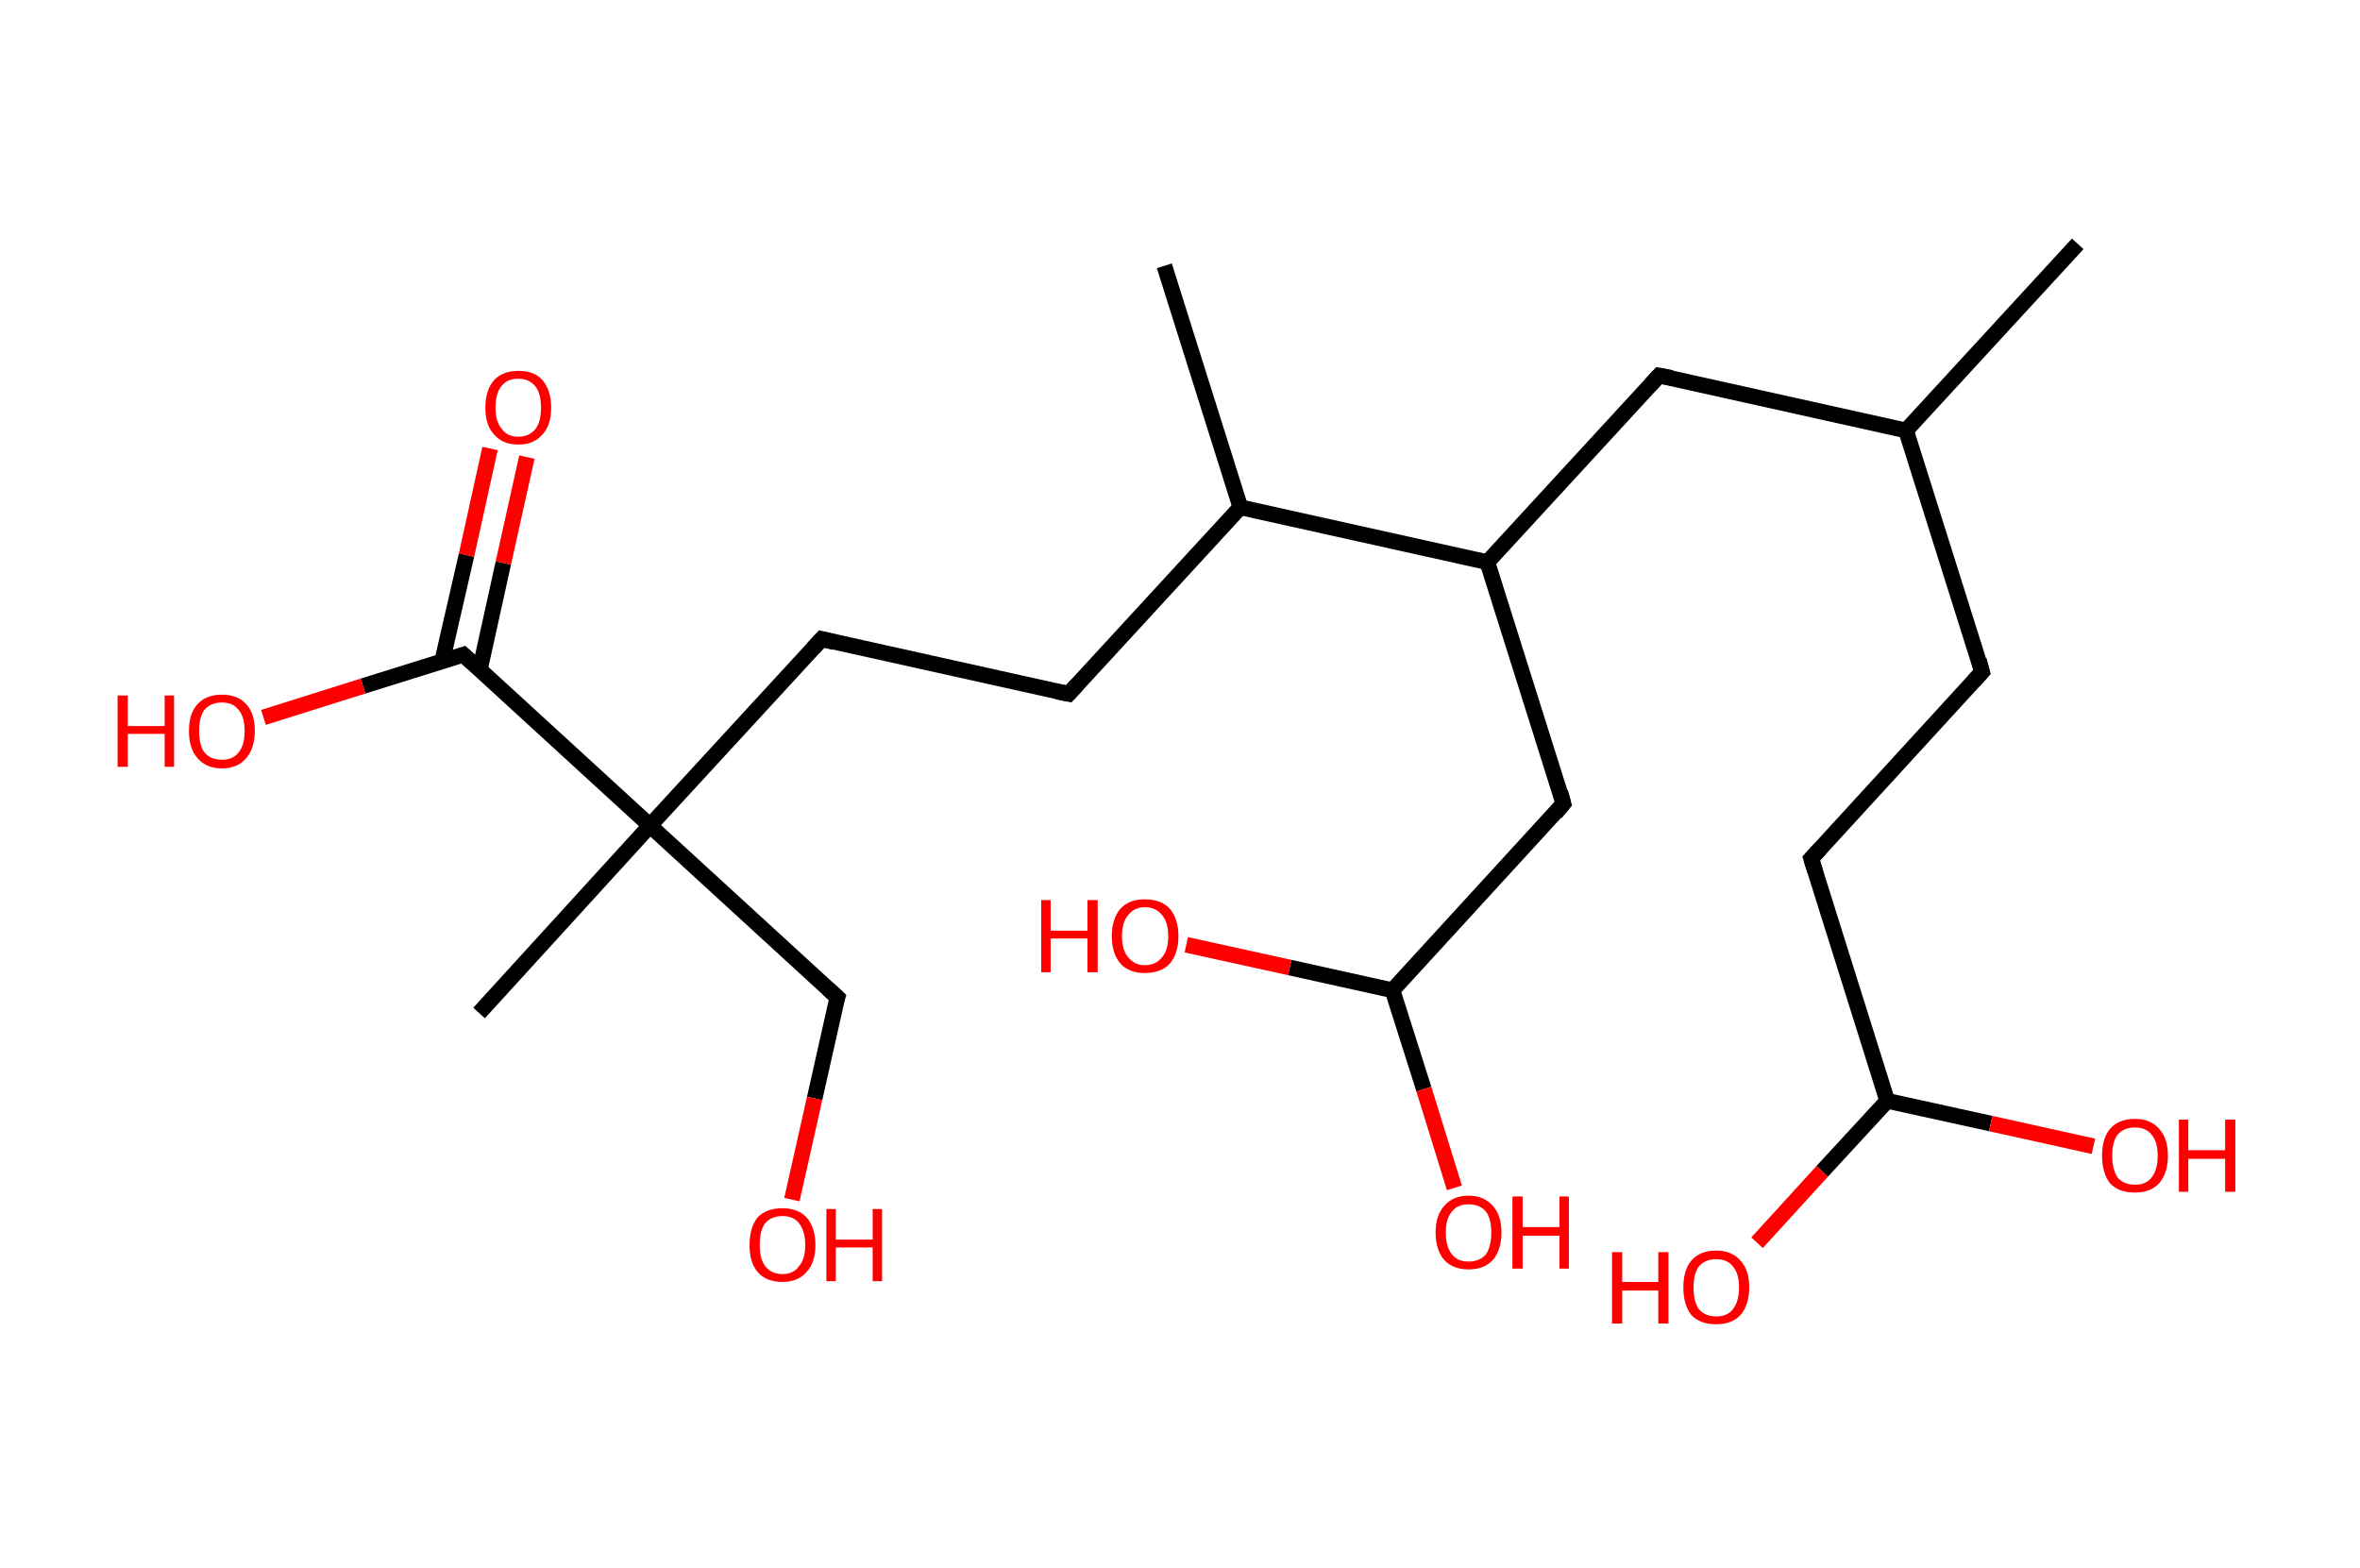 <?xml version='1.0' encoding='ASCII' standalone='yes'?>
<svg xmlns="http://www.w3.org/2000/svg" xmlns:rdkit="http://www.rdkit.org/xml" xmlns:xlink="http://www.w3.org/1999/xlink" version="1.1" baseProfile="full" xml:space="preserve" width="301px" height="200px" viewBox="0 0 301 200">
<!-- END OF HEADER -->
<rect style="opacity:1.0;fill:#FFFFFF;stroke:none" width="301.0" height="200.0" x="0.0" y="0.0"> </rect>
<path class="bond-0 atom-0 atom-1" d="M 265.0,31.1 L 243.1,54.9" style="fill:none;fill-rule:evenodd;stroke:#000000;stroke-width:2.0px;stroke-linecap:butt;stroke-linejoin:miter;stroke-opacity:1"/>
<path class="bond-1 atom-1 atom-2" d="M 243.1,54.9 L 252.8,85.7" style="fill:none;fill-rule:evenodd;stroke:#000000;stroke-width:2.0px;stroke-linecap:butt;stroke-linejoin:miter;stroke-opacity:1"/>
<path class="bond-2 atom-2 atom-3" d="M 252.8,85.7 L 231.0,109.5" style="fill:none;fill-rule:evenodd;stroke:#000000;stroke-width:2.0px;stroke-linecap:butt;stroke-linejoin:miter;stroke-opacity:1"/>
<path class="bond-3 atom-3 atom-4" d="M 231.0,109.5 L 240.7,140.4" style="fill:none;fill-rule:evenodd;stroke:#000000;stroke-width:2.0px;stroke-linecap:butt;stroke-linejoin:miter;stroke-opacity:1"/>
<path class="bond-4 atom-4 atom-5" d="M 240.7,140.4 L 232.4,149.4" style="fill:none;fill-rule:evenodd;stroke:#000000;stroke-width:2.0px;stroke-linecap:butt;stroke-linejoin:miter;stroke-opacity:1"/>
<path class="bond-4 atom-4 atom-5" d="M 232.4,149.4 L 224.1,158.5" style="fill:none;fill-rule:evenodd;stroke:#FF0000;stroke-width:2.0px;stroke-linecap:butt;stroke-linejoin:miter;stroke-opacity:1"/>
<path class="bond-5 atom-4 atom-6" d="M 240.7,140.4 L 253.9,143.3" style="fill:none;fill-rule:evenodd;stroke:#000000;stroke-width:2.0px;stroke-linecap:butt;stroke-linejoin:miter;stroke-opacity:1"/>
<path class="bond-5 atom-4 atom-6" d="M 253.9,143.3 L 267.0,146.2" style="fill:none;fill-rule:evenodd;stroke:#FF0000;stroke-width:2.0px;stroke-linecap:butt;stroke-linejoin:miter;stroke-opacity:1"/>
<path class="bond-6 atom-1 atom-7" d="M 243.1,54.9 L 211.6,47.9" style="fill:none;fill-rule:evenodd;stroke:#000000;stroke-width:2.0px;stroke-linecap:butt;stroke-linejoin:miter;stroke-opacity:1"/>
<path class="bond-7 atom-7 atom-8" d="M 211.6,47.9 L 189.7,71.7" style="fill:none;fill-rule:evenodd;stroke:#000000;stroke-width:2.0px;stroke-linecap:butt;stroke-linejoin:miter;stroke-opacity:1"/>
<path class="bond-8 atom-8 atom-9" d="M 189.7,71.7 L 199.4,102.5" style="fill:none;fill-rule:evenodd;stroke:#000000;stroke-width:2.0px;stroke-linecap:butt;stroke-linejoin:miter;stroke-opacity:1"/>
<path class="bond-9 atom-9 atom-10" d="M 199.4,102.5 L 177.6,126.3" style="fill:none;fill-rule:evenodd;stroke:#000000;stroke-width:2.0px;stroke-linecap:butt;stroke-linejoin:miter;stroke-opacity:1"/>
<path class="bond-10 atom-10 atom-11" d="M 177.6,126.3 L 181.6,138.9" style="fill:none;fill-rule:evenodd;stroke:#000000;stroke-width:2.0px;stroke-linecap:butt;stroke-linejoin:miter;stroke-opacity:1"/>
<path class="bond-10 atom-10 atom-11" d="M 181.6,138.9 L 185.5,151.5" style="fill:none;fill-rule:evenodd;stroke:#FF0000;stroke-width:2.0px;stroke-linecap:butt;stroke-linejoin:miter;stroke-opacity:1"/>
<path class="bond-11 atom-10 atom-12" d="M 177.6,126.3 L 164.5,123.4" style="fill:none;fill-rule:evenodd;stroke:#000000;stroke-width:2.0px;stroke-linecap:butt;stroke-linejoin:miter;stroke-opacity:1"/>
<path class="bond-11 atom-10 atom-12" d="M 164.5,123.4 L 151.3,120.5" style="fill:none;fill-rule:evenodd;stroke:#FF0000;stroke-width:2.0px;stroke-linecap:butt;stroke-linejoin:miter;stroke-opacity:1"/>
<path class="bond-12 atom-8 atom-13" d="M 189.7,71.7 L 158.2,64.7" style="fill:none;fill-rule:evenodd;stroke:#000000;stroke-width:2.0px;stroke-linecap:butt;stroke-linejoin:miter;stroke-opacity:1"/>
<path class="bond-13 atom-13 atom-14" d="M 158.2,64.7 L 148.5,33.9" style="fill:none;fill-rule:evenodd;stroke:#000000;stroke-width:2.0px;stroke-linecap:butt;stroke-linejoin:miter;stroke-opacity:1"/>
<path class="bond-14 atom-13 atom-15" d="M 158.2,64.7 L 136.3,88.5" style="fill:none;fill-rule:evenodd;stroke:#000000;stroke-width:2.0px;stroke-linecap:butt;stroke-linejoin:miter;stroke-opacity:1"/>
<path class="bond-15 atom-15 atom-16" d="M 136.3,88.5 L 104.8,81.5" style="fill:none;fill-rule:evenodd;stroke:#000000;stroke-width:2.0px;stroke-linecap:butt;stroke-linejoin:miter;stroke-opacity:1"/>
<path class="bond-16 atom-16 atom-17" d="M 104.8,81.5 L 82.9,105.3" style="fill:none;fill-rule:evenodd;stroke:#000000;stroke-width:2.0px;stroke-linecap:butt;stroke-linejoin:miter;stroke-opacity:1"/>
<path class="bond-17 atom-17 atom-18" d="M 82.9,105.3 L 61.1,129.2" style="fill:none;fill-rule:evenodd;stroke:#000000;stroke-width:2.0px;stroke-linecap:butt;stroke-linejoin:miter;stroke-opacity:1"/>
<path class="bond-18 atom-17 atom-19" d="M 82.9,105.3 L 106.8,127.2" style="fill:none;fill-rule:evenodd;stroke:#000000;stroke-width:2.0px;stroke-linecap:butt;stroke-linejoin:miter;stroke-opacity:1"/>
<path class="bond-19 atom-19 atom-20" d="M 106.8,127.2 L 103.9,140.1" style="fill:none;fill-rule:evenodd;stroke:#000000;stroke-width:2.0px;stroke-linecap:butt;stroke-linejoin:miter;stroke-opacity:1"/>
<path class="bond-19 atom-19 atom-20" d="M 103.9,140.1 L 101.0,153.0" style="fill:none;fill-rule:evenodd;stroke:#FF0000;stroke-width:2.0px;stroke-linecap:butt;stroke-linejoin:miter;stroke-opacity:1"/>
<path class="bond-20 atom-17 atom-21" d="M 82.9,105.3 L 59.1,83.5" style="fill:none;fill-rule:evenodd;stroke:#000000;stroke-width:2.0px;stroke-linecap:butt;stroke-linejoin:miter;stroke-opacity:1"/>
<path class="bond-21 atom-21 atom-22" d="M 61.2,85.4 L 64.2,71.8" style="fill:none;fill-rule:evenodd;stroke:#000000;stroke-width:2.0px;stroke-linecap:butt;stroke-linejoin:miter;stroke-opacity:1"/>
<path class="bond-21 atom-21 atom-22" d="M 64.2,71.8 L 67.2,58.3" style="fill:none;fill-rule:evenodd;stroke:#FF0000;stroke-width:2.0px;stroke-linecap:butt;stroke-linejoin:miter;stroke-opacity:1"/>
<path class="bond-21 atom-21 atom-22" d="M 56.4,84.3 L 59.5,70.8" style="fill:none;fill-rule:evenodd;stroke:#000000;stroke-width:2.0px;stroke-linecap:butt;stroke-linejoin:miter;stroke-opacity:1"/>
<path class="bond-21 atom-21 atom-22" d="M 59.5,70.8 L 62.5,57.2" style="fill:none;fill-rule:evenodd;stroke:#FF0000;stroke-width:2.0px;stroke-linecap:butt;stroke-linejoin:miter;stroke-opacity:1"/>
<path class="bond-22 atom-21 atom-23" d="M 59.1,83.5 L 46.3,87.5" style="fill:none;fill-rule:evenodd;stroke:#000000;stroke-width:2.0px;stroke-linecap:butt;stroke-linejoin:miter;stroke-opacity:1"/>
<path class="bond-22 atom-21 atom-23" d="M 46.3,87.5 L 33.6,91.5" style="fill:none;fill-rule:evenodd;stroke:#FF0000;stroke-width:2.0px;stroke-linecap:butt;stroke-linejoin:miter;stroke-opacity:1"/>
<path d="M 252.4,84.2 L 252.8,85.7 L 251.7,86.9" style="fill:none;stroke:#000000;stroke-width:2.0px;stroke-linecap:butt;stroke-linejoin:miter;stroke-opacity:1;"/>
<path d="M 232.1,108.3 L 231.0,109.5 L 231.5,111.1" style="fill:none;stroke:#000000;stroke-width:2.0px;stroke-linecap:butt;stroke-linejoin:miter;stroke-opacity:1;"/>
<path d="M 213.2,48.2 L 211.6,47.9 L 210.5,49.1" style="fill:none;stroke:#000000;stroke-width:2.0px;stroke-linecap:butt;stroke-linejoin:miter;stroke-opacity:1;"/>
<path d="M 199.0,101.0 L 199.4,102.5 L 198.4,103.7" style="fill:none;stroke:#000000;stroke-width:2.0px;stroke-linecap:butt;stroke-linejoin:miter;stroke-opacity:1;"/>
<path d="M 137.4,87.3 L 136.3,88.5 L 134.8,88.2" style="fill:none;stroke:#000000;stroke-width:2.0px;stroke-linecap:butt;stroke-linejoin:miter;stroke-opacity:1;"/>
<path d="M 106.4,81.9 L 104.8,81.5 L 103.7,82.7" style="fill:none;stroke:#000000;stroke-width:2.0px;stroke-linecap:butt;stroke-linejoin:miter;stroke-opacity:1;"/>
<path d="M 105.6,126.1 L 106.8,127.2 L 106.6,127.8" style="fill:none;stroke:#000000;stroke-width:2.0px;stroke-linecap:butt;stroke-linejoin:miter;stroke-opacity:1;"/>
<path d="M 60.3,84.6 L 59.1,83.5 L 58.5,83.7" style="fill:none;stroke:#000000;stroke-width:2.0px;stroke-linecap:butt;stroke-linejoin:miter;stroke-opacity:1;"/>
<path class="atom-5" d="M 205.6 159.7 L 206.9 159.7 L 206.9 163.5 L 211.5 163.5 L 211.5 159.7 L 212.8 159.7 L 212.8 168.8 L 211.5 168.8 L 211.5 164.6 L 206.9 164.6 L 206.9 168.8 L 205.6 168.8 L 205.6 159.7 " fill="#FF0000"/>
<path class="atom-5" d="M 214.7 164.2 Q 214.7 162.0, 215.7 160.8 Q 216.8 159.5, 218.9 159.5 Q 220.9 159.5, 222.0 160.8 Q 223.1 162.0, 223.1 164.2 Q 223.1 166.4, 222.0 167.7 Q 220.9 168.9, 218.9 168.9 Q 216.8 168.9, 215.7 167.7 Q 214.7 166.4, 214.7 164.2 M 218.9 167.9 Q 220.3 167.9, 221.0 167.0 Q 221.8 166.0, 221.8 164.2 Q 221.8 162.4, 221.0 161.5 Q 220.3 160.6, 218.9 160.6 Q 217.5 160.6, 216.7 161.5 Q 216.0 162.4, 216.0 164.2 Q 216.0 166.1, 216.7 167.0 Q 217.5 167.9, 218.9 167.9 " fill="#FF0000"/>
<path class="atom-6" d="M 268.1 147.4 Q 268.1 145.2, 269.1 144.0 Q 270.2 142.7, 272.3 142.7 Q 274.3 142.7, 275.4 144.0 Q 276.5 145.2, 276.5 147.4 Q 276.5 149.6, 275.4 150.9 Q 274.3 152.1, 272.3 152.1 Q 270.2 152.1, 269.1 150.9 Q 268.1 149.6, 268.1 147.4 M 272.3 151.1 Q 273.7 151.1, 274.4 150.2 Q 275.2 149.2, 275.2 147.4 Q 275.2 145.6, 274.4 144.7 Q 273.7 143.8, 272.3 143.8 Q 270.9 143.8, 270.1 144.7 Q 269.4 145.6, 269.4 147.4 Q 269.4 149.2, 270.1 150.2 Q 270.9 151.1, 272.3 151.1 " fill="#FF0000"/>
<path class="atom-6" d="M 277.9 142.8 L 279.1 142.8 L 279.1 146.7 L 283.8 146.7 L 283.8 142.8 L 285.1 142.8 L 285.1 152.0 L 283.8 152.0 L 283.8 147.8 L 279.1 147.8 L 279.1 152.0 L 277.9 152.0 L 277.9 142.8 " fill="#FF0000"/>
<path class="atom-11" d="M 183.1 157.2 Q 183.1 155.0, 184.2 153.8 Q 185.3 152.5, 187.3 152.5 Q 189.3 152.5, 190.4 153.8 Q 191.5 155.0, 191.5 157.2 Q 191.5 159.4, 190.4 160.7 Q 189.3 161.9, 187.3 161.9 Q 185.3 161.9, 184.2 160.7 Q 183.1 159.4, 183.1 157.2 M 187.3 160.9 Q 188.7 160.9, 189.5 160.0 Q 190.2 159.0, 190.2 157.2 Q 190.2 155.4, 189.5 154.5 Q 188.7 153.6, 187.3 153.6 Q 185.9 153.6, 185.2 154.5 Q 184.4 155.4, 184.4 157.2 Q 184.4 159.0, 185.2 160.0 Q 185.9 160.9, 187.3 160.9 " fill="#FF0000"/>
<path class="atom-11" d="M 192.9 152.6 L 194.2 152.6 L 194.2 156.5 L 198.9 156.5 L 198.9 152.6 L 200.1 152.6 L 200.1 161.8 L 198.9 161.8 L 198.9 157.6 L 194.2 157.6 L 194.2 161.8 L 192.9 161.8 L 192.9 152.6 " fill="#FF0000"/>
<path class="atom-12" d="M 132.8 114.8 L 134.0 114.8 L 134.0 118.7 L 138.7 118.7 L 138.7 114.8 L 140.0 114.8 L 140.0 124.0 L 138.7 124.0 L 138.7 119.7 L 134.0 119.7 L 134.0 124.0 L 132.8 124.0 L 132.8 114.8 " fill="#FF0000"/>
<path class="atom-12" d="M 141.8 119.4 Q 141.8 117.2, 142.9 115.9 Q 144.0 114.7, 146.0 114.7 Q 148.1 114.7, 149.2 115.9 Q 150.3 117.2, 150.3 119.4 Q 150.3 121.6, 149.2 122.9 Q 148.1 124.1, 146.0 124.1 Q 144.0 124.1, 142.9 122.9 Q 141.8 121.6, 141.8 119.4 M 146.0 123.1 Q 147.4 123.1, 148.2 122.1 Q 149.0 121.2, 149.0 119.4 Q 149.0 117.6, 148.2 116.7 Q 147.4 115.7, 146.0 115.7 Q 144.7 115.7, 143.9 116.7 Q 143.1 117.6, 143.1 119.4 Q 143.1 121.2, 143.9 122.1 Q 144.7 123.1, 146.0 123.1 " fill="#FF0000"/>
<path class="atom-20" d="M 95.6 158.8 Q 95.6 156.6, 96.6 155.3 Q 97.7 154.1, 99.8 154.1 Q 101.8 154.1, 102.9 155.3 Q 104.0 156.6, 104.0 158.8 Q 104.0 161.0, 102.9 162.2 Q 101.8 163.5, 99.8 163.5 Q 97.7 163.5, 96.6 162.2 Q 95.6 161.0, 95.6 158.8 M 99.8 162.5 Q 101.2 162.5, 101.9 161.5 Q 102.7 160.6, 102.7 158.8 Q 102.7 157.0, 101.9 156.0 Q 101.2 155.1, 99.8 155.1 Q 98.4 155.1, 97.6 156.0 Q 96.9 156.9, 96.9 158.8 Q 96.9 160.6, 97.6 161.5 Q 98.4 162.5, 99.8 162.5 " fill="#FF0000"/>
<path class="atom-20" d="M 105.4 154.2 L 106.6 154.2 L 106.6 158.1 L 111.3 158.1 L 111.3 154.2 L 112.5 154.2 L 112.5 163.4 L 111.3 163.4 L 111.3 159.1 L 106.6 159.1 L 106.6 163.4 L 105.4 163.4 L 105.4 154.2 " fill="#FF0000"/>
<path class="atom-22" d="M 61.9 52.0 Q 61.9 49.8, 63.0 48.5 Q 64.1 47.3, 66.1 47.3 Q 68.2 47.3, 69.2 48.5 Q 70.3 49.8, 70.3 52.0 Q 70.3 54.2, 69.2 55.4 Q 68.1 56.7, 66.1 56.7 Q 64.1 56.7, 63.0 55.4 Q 61.9 54.2, 61.9 52.0 M 66.1 55.7 Q 67.5 55.7, 68.3 54.7 Q 69.0 53.8, 69.0 52.0 Q 69.0 50.2, 68.3 49.3 Q 67.5 48.3, 66.1 48.3 Q 64.7 48.3, 64.0 49.2 Q 63.2 50.1, 63.2 52.0 Q 63.2 53.8, 64.0 54.7 Q 64.7 55.7, 66.1 55.7 " fill="#FF0000"/>
<path class="atom-23" d="M 15.0 88.7 L 16.3 88.7 L 16.3 92.6 L 21.0 92.6 L 21.0 88.7 L 22.2 88.7 L 22.2 97.8 L 21.0 97.8 L 21.0 93.6 L 16.3 93.6 L 16.3 97.8 L 15.0 97.8 L 15.0 88.7 " fill="#FF0000"/>
<path class="atom-23" d="M 24.1 93.2 Q 24.1 91.0, 25.2 89.8 Q 26.3 88.6, 28.3 88.6 Q 30.3 88.6, 31.4 89.8 Q 32.5 91.0, 32.5 93.2 Q 32.5 95.4, 31.4 96.7 Q 30.3 98.0, 28.3 98.0 Q 26.3 98.0, 25.2 96.7 Q 24.1 95.5, 24.1 93.2 M 28.3 96.9 Q 29.7 96.9, 30.4 96.0 Q 31.2 95.1, 31.2 93.2 Q 31.2 91.4, 30.4 90.5 Q 29.7 89.6, 28.3 89.6 Q 26.9 89.6, 26.1 90.5 Q 25.4 91.4, 25.4 93.2 Q 25.4 95.1, 26.1 96.0 Q 26.9 96.9, 28.3 96.9 " fill="#FF0000"/>
</svg>

